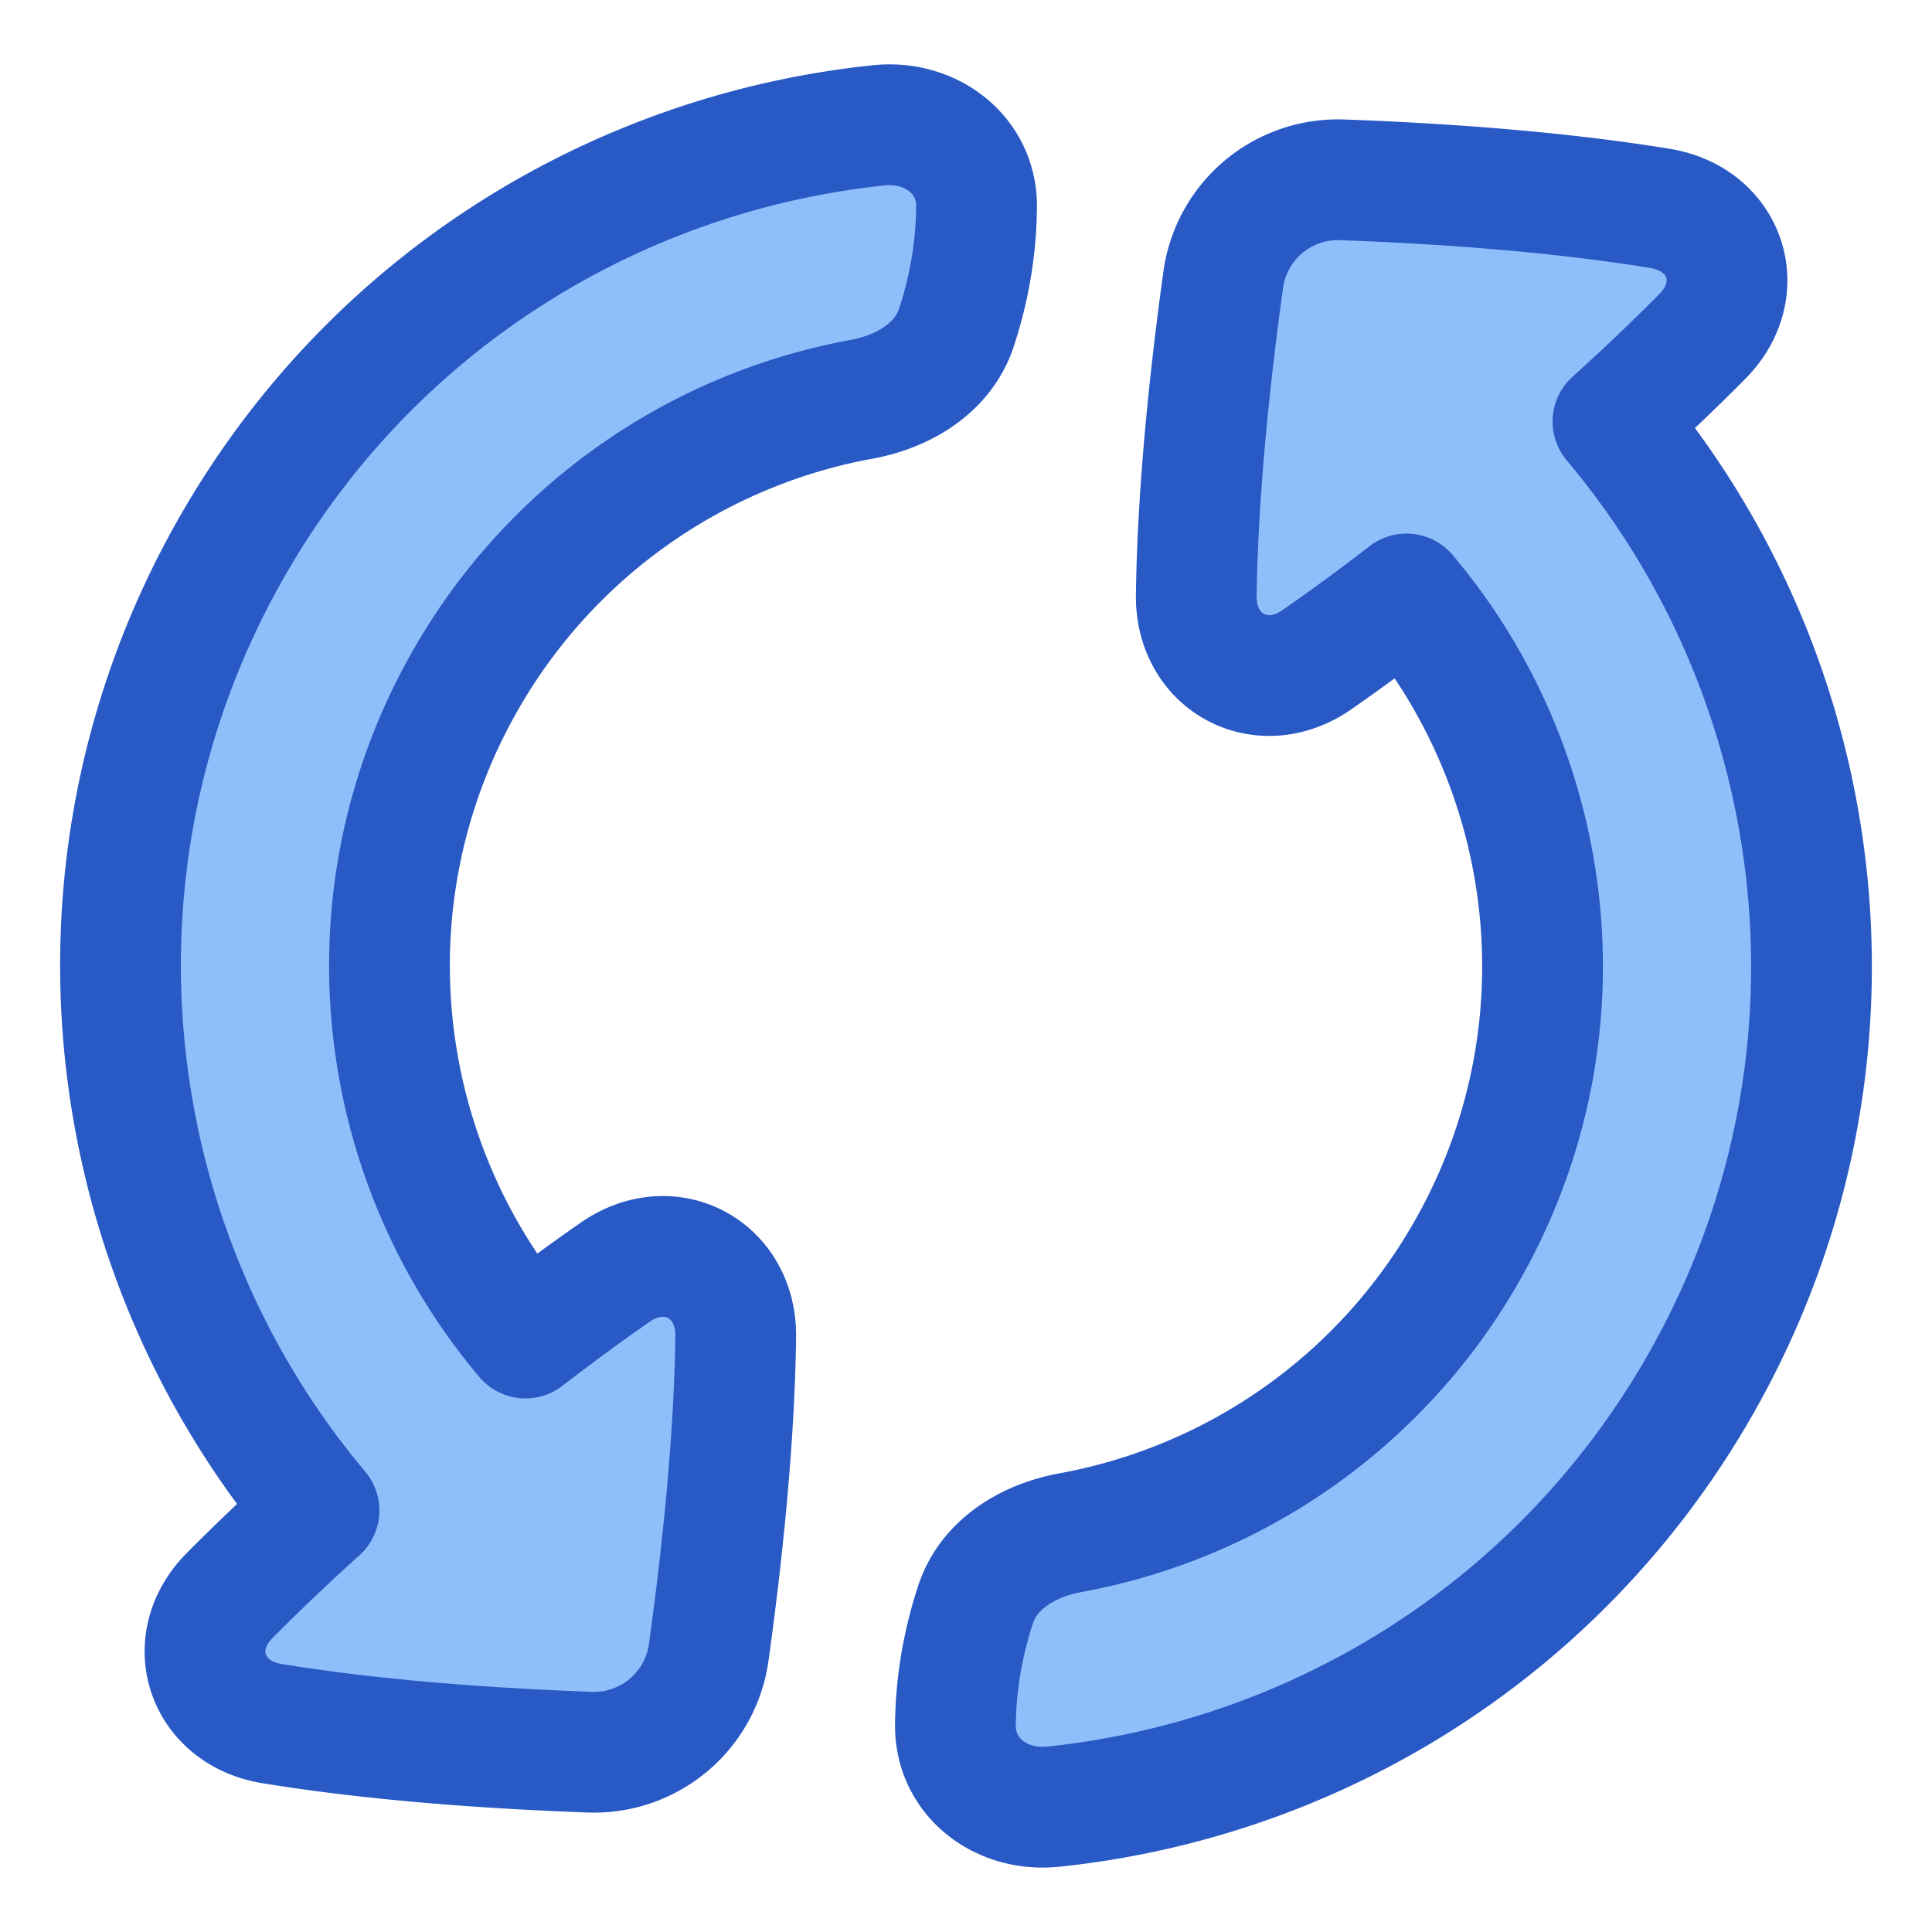 <svg xmlns="http://www.w3.org/2000/svg" fill="none" viewBox="0 0 48 48" id="Synchronize--Streamline-Plump">
  <desc>
    Synchronize Streamline Icon: https://streamlinehq.com
  </desc>
  <g id="synchronize--arrows-loading-load-sync-synchronize-arrow-reload">
    <path id="Union" fill="#8fbffa" d="M26.16 44.887c-1.285 0.134 -2.434 -0.734 -2.424 -2.026 0.007 -0.83 0.127 -1.855 0.5 -2.995 0.33 -1.007 1.312 -1.593 2.354 -1.785a14.285 14.285 0 0 0 9.813 -6.924c3.102 -5.372 2.326 -11.918 -1.459 -16.399a55.73 55.73 0 0 1 -2.233 1.638c-1.374 0.95 -3.014 0.062 -2.99 -1.609 0.037 -2.614 0.34 -5.455 0.67 -7.837a2.876 2.876 0 0 1 2.959 -2.48c2.422 0.088 5.299 0.286 7.895 0.71 1.631 0.266 2.215 2 1.054 3.176a54.642 54.642 0 0 1 -2.225 2.119c5.53 6.57 6.658 16.156 2.116 24.024 -3.5 6.06 -9.563 9.717 -16.03 10.39Z" stroke-width="3"></path>
    <path id="Union_2" fill="#8fbffa" d="M21.84 3.113c1.285 -0.134 2.434 0.735 2.423 2.027a9.878 9.878 0 0 1 -0.5 2.995c-0.33 1.006 -1.311 1.593 -2.353 1.785a14.285 14.285 0 0 0 -9.813 6.923c-3.102 5.372 -2.326 11.919 1.458 16.4 0.86 -0.662 1.602 -1.2 2.234 -1.638 1.374 -0.951 3.014 -0.063 2.99 1.608 -0.037 2.614 -0.34 5.455 -0.671 7.837a2.876 2.876 0 0 1 -2.957 2.482c-2.423 -0.088 -5.299 -0.286 -7.896 -0.71 -1.63 -0.267 -2.215 -2.001 -1.054 -3.177a54.568 54.568 0 0 1 2.225 -2.118c-5.53 -6.571 -6.658 -16.157 -2.115 -24.024 3.499 -6.06 9.563 -9.717 16.029 -10.39Z" stroke-width="3"></path>
    <path id="Union_3" stroke="#2859c5" stroke-linecap="round" stroke-linejoin="round" d="M21.84 3.113c1.285 -0.134 2.434 0.735 2.423 2.027a9.878 9.878 0 0 1 -0.5 2.995c-0.33 1.006 -1.311 1.593 -2.353 1.785a14.285 14.285 0 0 0 -9.813 6.923c-3.102 5.372 -2.326 11.919 1.458 16.4 0.86 -0.662 1.602 -1.2 2.234 -1.638 1.374 -0.951 3.014 -0.063 2.99 1.608 -0.037 2.614 -0.34 5.455 -0.671 7.837a2.876 2.876 0 0 1 -2.957 2.482c-2.423 -0.088 -5.299 -0.286 -7.896 -0.71 -1.63 -0.267 -2.215 -2.001 -1.054 -3.177a54.568 54.568 0 0 1 2.225 -2.118c-5.53 -6.571 -6.658 -16.157 -2.115 -24.024 3.499 -6.06 9.563 -9.717 16.029 -10.39Z" stroke-width="3"></path>
    <path id="Union_4" stroke="#2859c5" stroke-linecap="round" stroke-linejoin="round" d="M26.16 44.886c-1.285 0.134 -2.434 -0.734 -2.423 -2.026 0.007 -0.83 0.127 -1.855 0.5 -2.995 0.33 -1.007 1.311 -1.593 2.353 -1.785a14.285 14.285 0 0 0 9.814 -6.923c3.101 -5.373 2.325 -11.92 -1.46 -16.4a54.93 54.93 0 0 1 -2.233 1.638c-1.374 0.95 -3.014 0.062 -2.99 -1.609 0.037 -2.614 0.34 -5.455 0.67 -7.837a2.876 2.876 0 0 1 2.958 -2.481c2.423 0.088 5.299 0.286 7.896 0.71 1.63 0.266 2.215 2 1.054 3.176a54.619 54.619 0 0 1 -2.225 2.119c5.53 6.57 6.658 16.156 2.115 24.024 -3.499 6.06 -9.563 9.717 -16.029 10.39Z" stroke-width="3"></path>
  </g>
</svg>